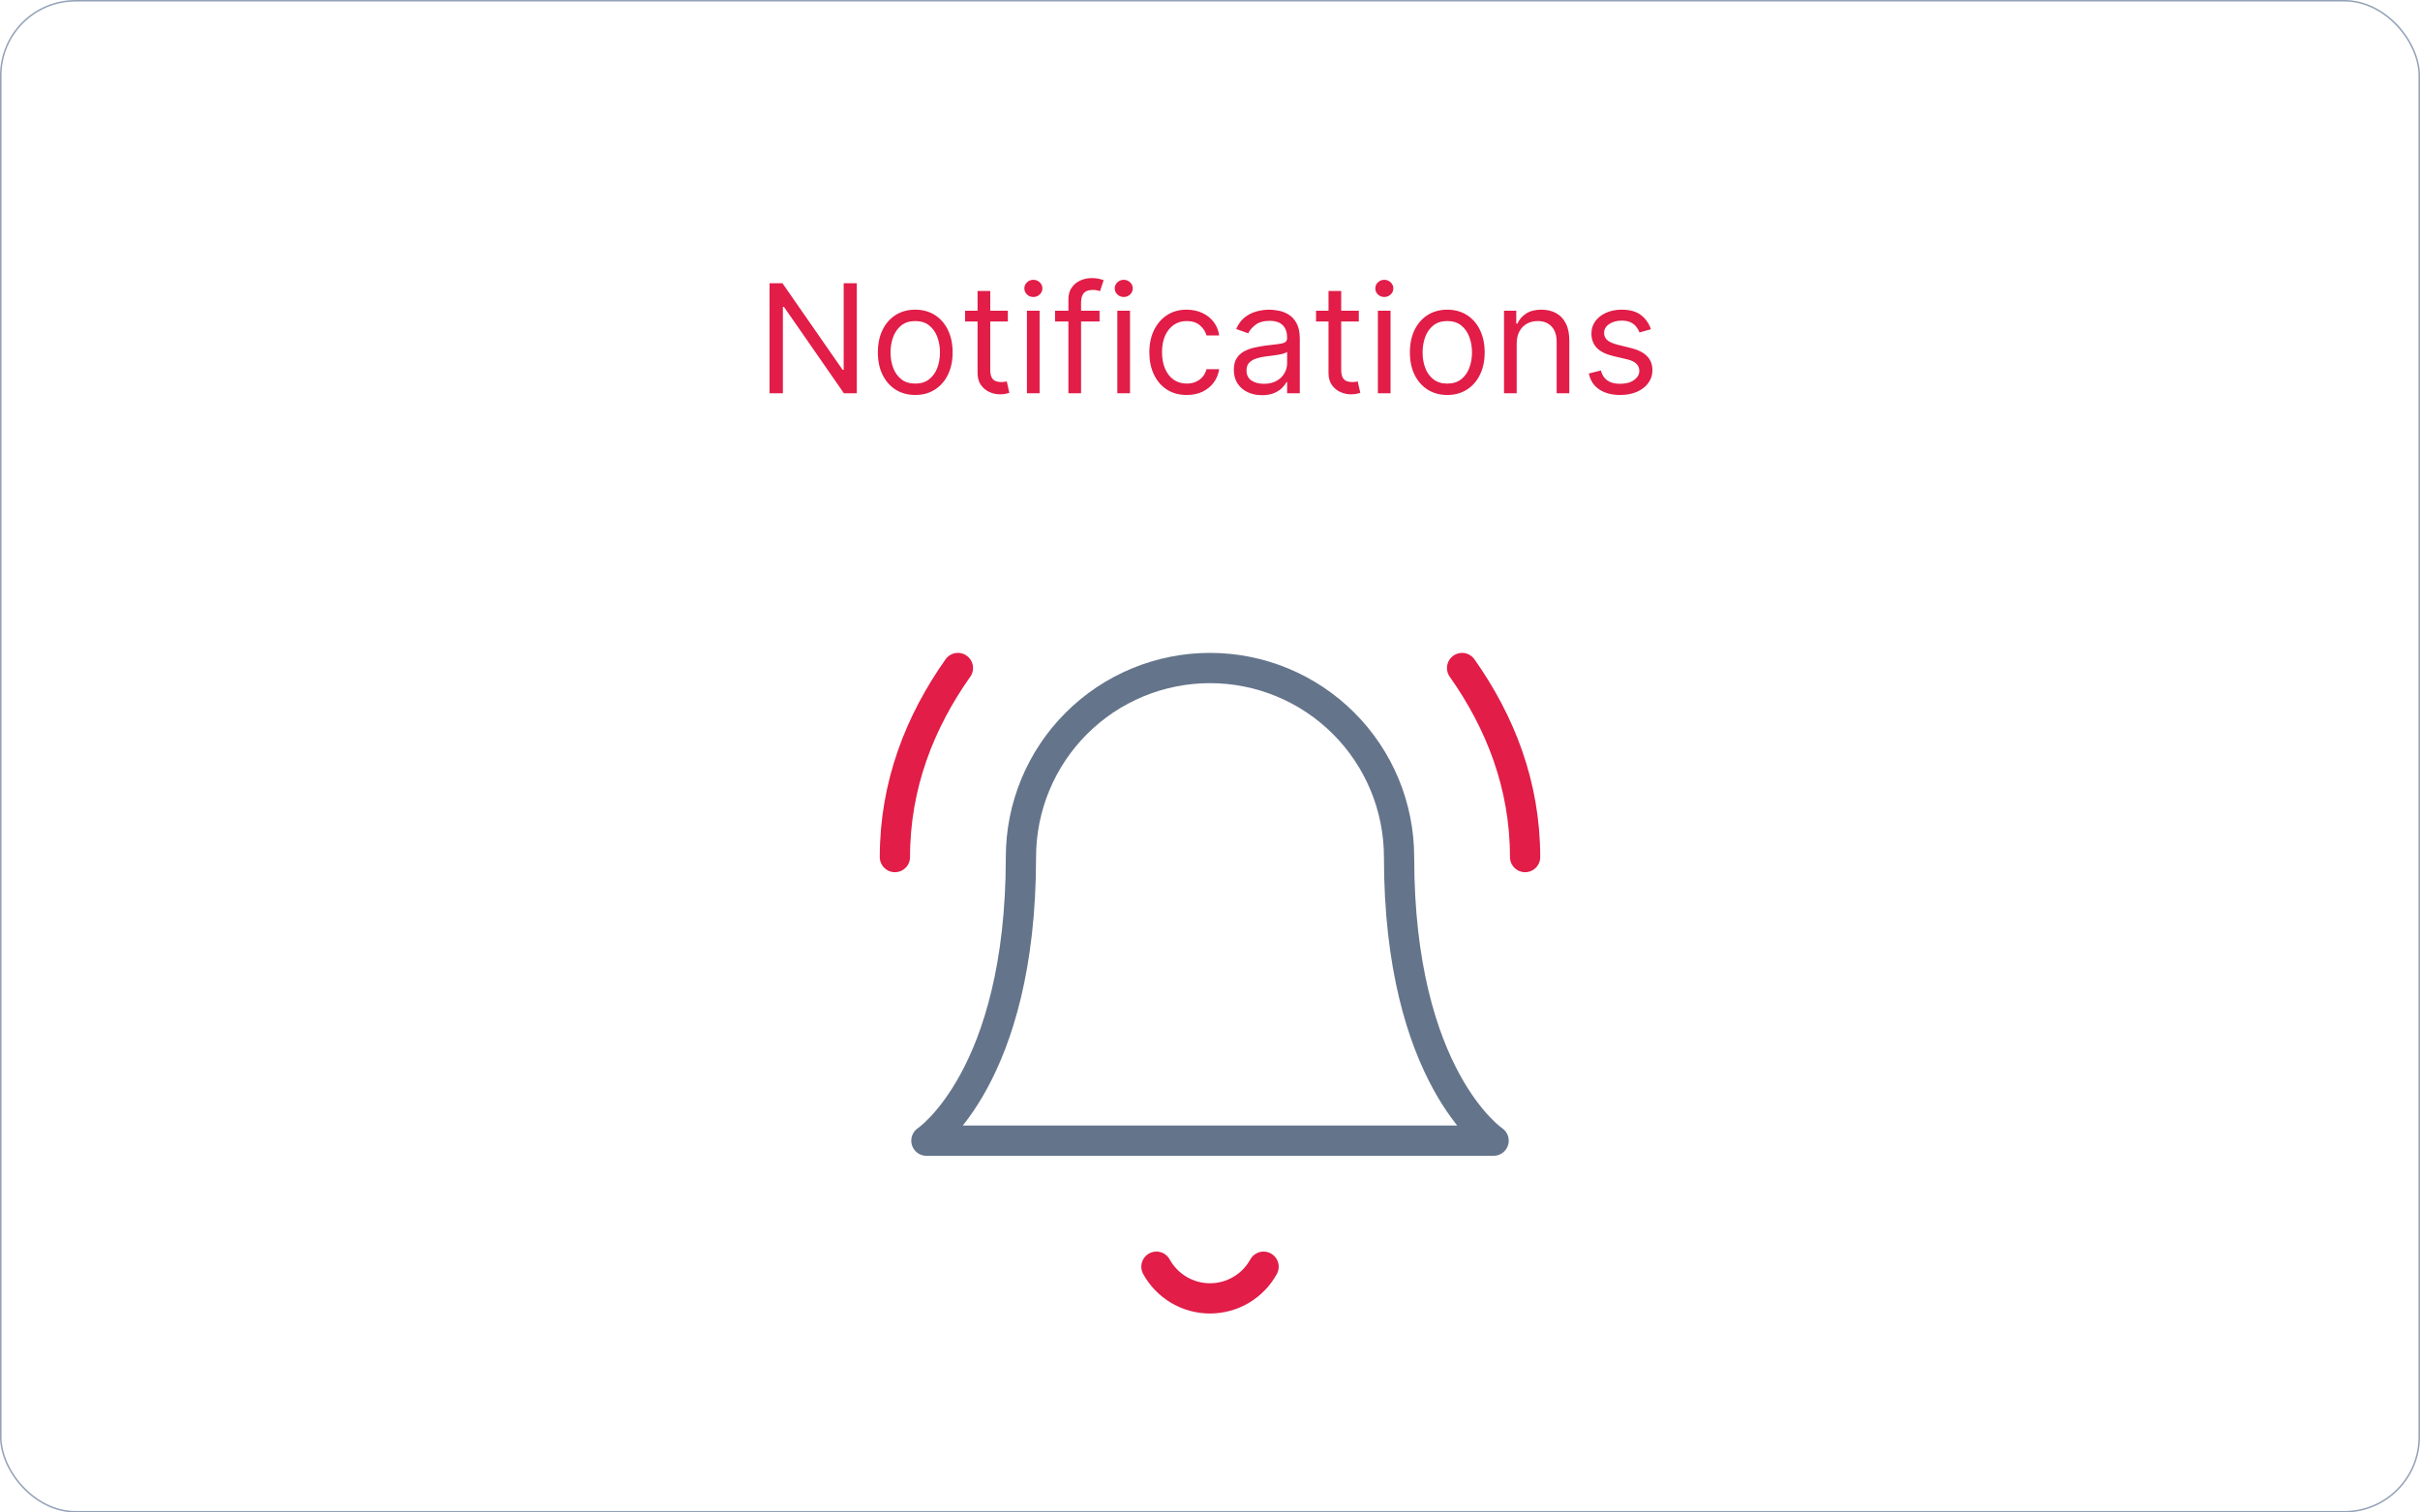 <svg width="160" height="100" viewBox="0 0 160 100" fill="none" xmlns="http://www.w3.org/2000/svg">
<rect x="0.05" y="0.05" width="159.9" height="99.9" rx="4.95" stroke="#94A3B8" stroke-width="0.1"/>
<path d="M67.5 56.667C67.5 53.352 68.817 50.172 71.161 47.828C73.505 45.484 76.685 44.167 80 44.167C83.315 44.167 86.495 45.484 88.839 47.828C91.183 50.172 92.5 53.352 92.5 56.667C92.5 71.25 98.75 75.417 98.75 75.417H61.25C61.25 75.417 67.5 71.25 67.5 56.667Z" stroke="#64748B" stroke-width="2" stroke-linecap="round" stroke-linejoin="round"/>
<path d="M76.458 83.75C76.807 84.384 77.32 84.913 77.943 85.282C78.566 85.65 79.276 85.844 80 85.844C80.724 85.844 81.434 85.65 82.057 85.282C82.68 84.913 83.193 84.384 83.542 83.75" stroke="#E11D48" stroke-width="2" stroke-linecap="round" stroke-linejoin="round"/>
<path d="M63.333 44.167C60.833 47.708 59.167 51.875 59.167 56.667" stroke="#E11D48" stroke-width="2" stroke-linecap="round" stroke-linejoin="round"/>
<path d="M100.833 56.667C100.833 51.875 99.167 47.708 96.667 44.167" stroke="#E11D48" stroke-width="2" stroke-linecap="round" stroke-linejoin="round"/>
<path d="M56.648 18.727V26H55.795L51.832 20.29H51.761V26H50.881V18.727H51.733L55.71 24.452H55.781V18.727H56.648ZM60.512 26.114C60.02 26.114 59.588 25.996 59.216 25.762C58.847 25.528 58.558 25.2 58.35 24.778C58.144 24.357 58.041 23.865 58.041 23.301C58.041 22.733 58.144 22.237 58.35 21.813C58.558 21.389 58.847 21.06 59.216 20.826C59.588 20.592 60.02 20.474 60.512 20.474C61.005 20.474 61.435 20.592 61.805 20.826C62.177 21.06 62.465 21.389 62.671 21.813C62.88 22.237 62.984 22.733 62.984 23.301C62.984 23.865 62.88 24.357 62.671 24.778C62.465 25.2 62.177 25.528 61.805 25.762C61.435 25.996 61.005 26.114 60.512 26.114ZM60.512 25.361C60.886 25.361 61.194 25.265 61.435 25.073C61.677 24.881 61.856 24.629 61.972 24.317C62.088 24.004 62.146 23.666 62.146 23.301C62.146 22.937 62.088 22.597 61.972 22.282C61.856 21.967 61.677 21.713 61.435 21.518C61.194 21.324 60.886 21.227 60.512 21.227C60.138 21.227 59.83 21.324 59.589 21.518C59.347 21.713 59.169 21.967 59.053 22.282C58.937 22.597 58.879 22.937 58.879 23.301C58.879 23.666 58.937 24.004 59.053 24.317C59.169 24.629 59.347 24.881 59.589 25.073C59.83 25.265 60.138 25.361 60.512 25.361ZM66.635 20.546V21.256H63.809V20.546H66.635ZM64.632 19.239H65.471V24.438C65.471 24.674 65.505 24.852 65.573 24.97C65.644 25.086 65.734 25.164 65.843 25.204C65.955 25.242 66.072 25.261 66.195 25.261C66.287 25.261 66.363 25.257 66.422 25.247C66.481 25.235 66.529 25.226 66.564 25.219L66.735 25.972C66.678 25.993 66.599 26.014 66.497 26.035C66.395 26.059 66.266 26.071 66.11 26.071C65.873 26.071 65.641 26.02 65.414 25.918C65.189 25.817 65.002 25.662 64.853 25.453C64.706 25.245 64.632 24.982 64.632 24.665V19.239ZM67.896 26V20.546H68.734V26H67.896ZM68.322 19.636C68.159 19.636 68.018 19.581 67.9 19.47C67.784 19.358 67.725 19.224 67.725 19.068C67.725 18.912 67.784 18.778 67.9 18.667C68.018 18.556 68.159 18.5 68.322 18.5C68.485 18.5 68.625 18.556 68.741 18.667C68.859 18.778 68.919 18.912 68.919 19.068C68.919 19.224 68.859 19.358 68.741 19.47C68.625 19.581 68.485 19.636 68.322 19.636ZM72.698 20.546V21.256H69.758V20.546H72.698ZM70.638 26V19.793C70.638 19.48 70.712 19.22 70.859 19.011C71.005 18.803 71.196 18.647 71.43 18.543C71.665 18.438 71.912 18.386 72.172 18.386C72.378 18.386 72.546 18.403 72.677 18.436C72.807 18.469 72.904 18.5 72.968 18.528L72.726 19.253C72.684 19.239 72.625 19.221 72.549 19.2C72.475 19.178 72.378 19.168 72.258 19.168C71.981 19.168 71.781 19.238 71.657 19.377C71.537 19.517 71.476 19.722 71.476 19.991V26H70.638ZM73.873 26V20.546H74.711V26H73.873ZM74.299 19.636C74.135 19.636 73.994 19.581 73.876 19.47C73.76 19.358 73.702 19.224 73.702 19.068C73.702 18.912 73.76 18.778 73.876 18.667C73.994 18.556 74.135 18.5 74.299 18.5C74.462 18.5 74.602 18.556 74.718 18.667C74.836 18.778 74.895 18.912 74.895 19.068C74.895 19.224 74.836 19.358 74.718 19.47C74.602 19.581 74.462 19.636 74.299 19.636ZM78.462 26.114C77.95 26.114 77.51 25.993 77.14 25.751C76.771 25.51 76.487 25.177 76.288 24.754C76.089 24.33 75.99 23.846 75.99 23.301C75.99 22.747 76.092 22.258 76.295 21.834C76.501 21.408 76.788 21.076 77.155 20.837C77.524 20.595 77.955 20.474 78.447 20.474C78.831 20.474 79.176 20.546 79.484 20.688C79.792 20.829 80.044 21.028 80.241 21.284C80.437 21.54 80.559 21.838 80.606 22.179H79.768C79.704 21.93 79.562 21.71 79.342 21.518C79.124 21.324 78.831 21.227 78.462 21.227C78.135 21.227 77.848 21.312 77.602 21.483C77.358 21.651 77.168 21.889 77.03 22.197C76.895 22.502 76.828 22.861 76.828 23.273C76.828 23.694 76.894 24.061 77.027 24.374C77.162 24.686 77.351 24.929 77.595 25.102C77.841 25.274 78.13 25.361 78.462 25.361C78.679 25.361 78.877 25.323 79.055 25.247C79.232 25.171 79.382 25.062 79.505 24.921C79.629 24.778 79.716 24.608 79.768 24.409H80.606C80.559 24.731 80.442 25.021 80.255 25.279C80.07 25.535 79.825 25.738 79.52 25.89C79.217 26.039 78.864 26.114 78.462 26.114ZM83.437 26.128C83.091 26.128 82.777 26.063 82.496 25.933C82.214 25.8 81.99 25.609 81.824 25.361C81.659 25.11 81.576 24.807 81.576 24.452C81.576 24.139 81.637 23.886 81.76 23.692C81.884 23.495 82.048 23.341 82.254 23.23C82.46 23.119 82.687 23.036 82.936 22.982C83.187 22.925 83.439 22.88 83.692 22.847C84.024 22.804 84.292 22.772 84.498 22.751C84.707 22.727 84.858 22.688 84.953 22.634C85.05 22.579 85.099 22.484 85.099 22.349V22.321C85.099 21.971 85.003 21.698 84.811 21.504C84.621 21.31 84.334 21.213 83.948 21.213C83.548 21.213 83.234 21.301 83.007 21.476C82.78 21.651 82.62 21.838 82.528 22.037L81.732 21.753C81.874 21.421 82.064 21.163 82.3 20.979C82.539 20.792 82.8 20.662 83.082 20.588C83.366 20.512 83.645 20.474 83.92 20.474C84.095 20.474 84.296 20.496 84.523 20.538C84.753 20.579 84.974 20.663 85.187 20.791C85.403 20.918 85.582 21.111 85.724 21.369C85.866 21.627 85.937 21.973 85.937 22.406V26H85.099V25.261H85.056C84.999 25.38 84.904 25.506 84.772 25.641C84.639 25.776 84.463 25.891 84.243 25.986C84.022 26.081 83.754 26.128 83.437 26.128ZM83.564 25.375C83.896 25.375 84.175 25.31 84.403 25.18C84.632 25.049 84.805 24.881 84.921 24.675C85.039 24.47 85.099 24.253 85.099 24.026V23.259C85.063 23.301 84.985 23.34 84.864 23.376C84.746 23.409 84.609 23.438 84.452 23.465C84.298 23.488 84.148 23.509 84.001 23.528C83.857 23.545 83.74 23.559 83.65 23.571C83.432 23.599 83.228 23.646 83.039 23.709C82.852 23.771 82.7 23.865 82.584 23.99C82.471 24.113 82.414 24.281 82.414 24.494C82.414 24.785 82.522 25.006 82.737 25.155C82.955 25.302 83.231 25.375 83.564 25.375ZM89.838 20.546V21.256H87.012V20.546H89.838ZM87.836 19.239H88.674V24.438C88.674 24.674 88.708 24.852 88.777 24.97C88.848 25.086 88.938 25.164 89.046 25.204C89.158 25.242 89.275 25.261 89.398 25.261C89.49 25.261 89.566 25.257 89.625 25.247C89.684 25.235 89.732 25.226 89.767 25.219L89.938 25.972C89.881 25.993 89.802 26.014 89.7 26.035C89.598 26.059 89.469 26.071 89.313 26.071C89.076 26.071 88.844 26.02 88.617 25.918C88.392 25.817 88.205 25.662 88.056 25.453C87.909 25.245 87.836 24.982 87.836 24.665V19.239ZM91.099 26V20.546H91.937V26H91.099ZM91.525 19.636C91.362 19.636 91.221 19.581 91.103 19.47C90.987 19.358 90.929 19.224 90.929 19.068C90.929 18.912 90.987 18.778 91.103 18.667C91.221 18.556 91.362 18.5 91.525 18.5C91.689 18.5 91.828 18.556 91.944 18.667C92.063 18.778 92.122 18.912 92.122 19.068C92.122 19.224 92.063 19.358 91.944 19.47C91.828 19.581 91.689 19.636 91.525 19.636ZM95.688 26.114C95.196 26.114 94.764 25.996 94.392 25.762C94.022 25.528 93.734 25.2 93.525 24.778C93.319 24.357 93.216 23.865 93.216 23.301C93.216 22.733 93.319 22.237 93.525 21.813C93.734 21.389 94.022 21.06 94.392 20.826C94.764 20.592 95.196 20.474 95.688 20.474C96.18 20.474 96.611 20.592 96.981 20.826C97.352 21.06 97.641 21.389 97.847 21.813C98.055 22.237 98.16 22.733 98.16 23.301C98.16 23.865 98.055 24.357 97.847 24.778C97.641 25.2 97.352 25.528 96.981 25.762C96.611 25.996 96.18 26.114 95.688 26.114ZM95.688 25.361C96.062 25.361 96.37 25.265 96.611 25.073C96.853 24.881 97.031 24.629 97.147 24.317C97.264 24.004 97.322 23.666 97.322 23.301C97.322 22.937 97.264 22.597 97.147 22.282C97.031 21.967 96.853 21.713 96.611 21.518C96.37 21.324 96.062 21.227 95.688 21.227C95.314 21.227 95.006 21.324 94.765 21.518C94.523 21.713 94.344 21.967 94.228 22.282C94.112 22.597 94.055 22.937 94.055 23.301C94.055 23.666 94.112 24.004 94.228 24.317C94.344 24.629 94.523 24.881 94.765 25.073C95.006 25.265 95.314 25.361 95.688 25.361ZM100.277 22.719V26H99.439V20.546H100.249V21.398H100.32C100.447 21.121 100.642 20.898 100.902 20.73C101.162 20.56 101.499 20.474 101.911 20.474C102.28 20.474 102.603 20.55 102.88 20.702C103.157 20.851 103.372 21.078 103.526 21.384C103.68 21.687 103.757 22.07 103.757 22.534V26H102.919V22.591C102.919 22.162 102.808 21.829 102.585 21.59C102.363 21.348 102.057 21.227 101.669 21.227C101.402 21.227 101.162 21.285 100.952 21.401C100.743 21.517 100.579 21.687 100.458 21.909C100.337 22.132 100.277 22.401 100.277 22.719ZM109.152 21.767L108.399 21.98C108.352 21.855 108.282 21.733 108.19 21.614C108.1 21.494 107.977 21.394 107.82 21.316C107.664 21.238 107.464 21.199 107.22 21.199C106.887 21.199 106.608 21.276 106.386 21.43C106.166 21.581 106.056 21.774 106.056 22.009C106.056 22.217 106.131 22.381 106.283 22.502C106.434 22.623 106.671 22.724 106.993 22.804L107.803 23.003C108.29 23.121 108.654 23.302 108.893 23.546C109.132 23.788 109.252 24.099 109.252 24.48C109.252 24.793 109.162 25.072 108.982 25.318C108.804 25.564 108.556 25.759 108.236 25.901C107.916 26.043 107.545 26.114 107.121 26.114C106.565 26.114 106.104 25.993 105.74 25.751C105.375 25.51 105.144 25.157 105.047 24.693L105.843 24.494C105.918 24.788 106.061 25.008 106.272 25.155C106.485 25.302 106.763 25.375 107.107 25.375C107.497 25.375 107.807 25.292 108.037 25.126C108.269 24.958 108.385 24.757 108.385 24.523C108.385 24.333 108.319 24.175 108.186 24.047C108.054 23.917 107.85 23.82 107.575 23.756L106.666 23.543C106.167 23.424 105.8 23.241 105.566 22.992C105.334 22.741 105.218 22.428 105.218 22.051C105.218 21.743 105.304 21.471 105.477 21.234C105.652 20.998 105.89 20.812 106.191 20.677C106.494 20.542 106.837 20.474 107.22 20.474C107.76 20.474 108.184 20.593 108.492 20.829C108.802 21.066 109.022 21.379 109.152 21.767Z" fill="#E11D48"/>
</svg>

